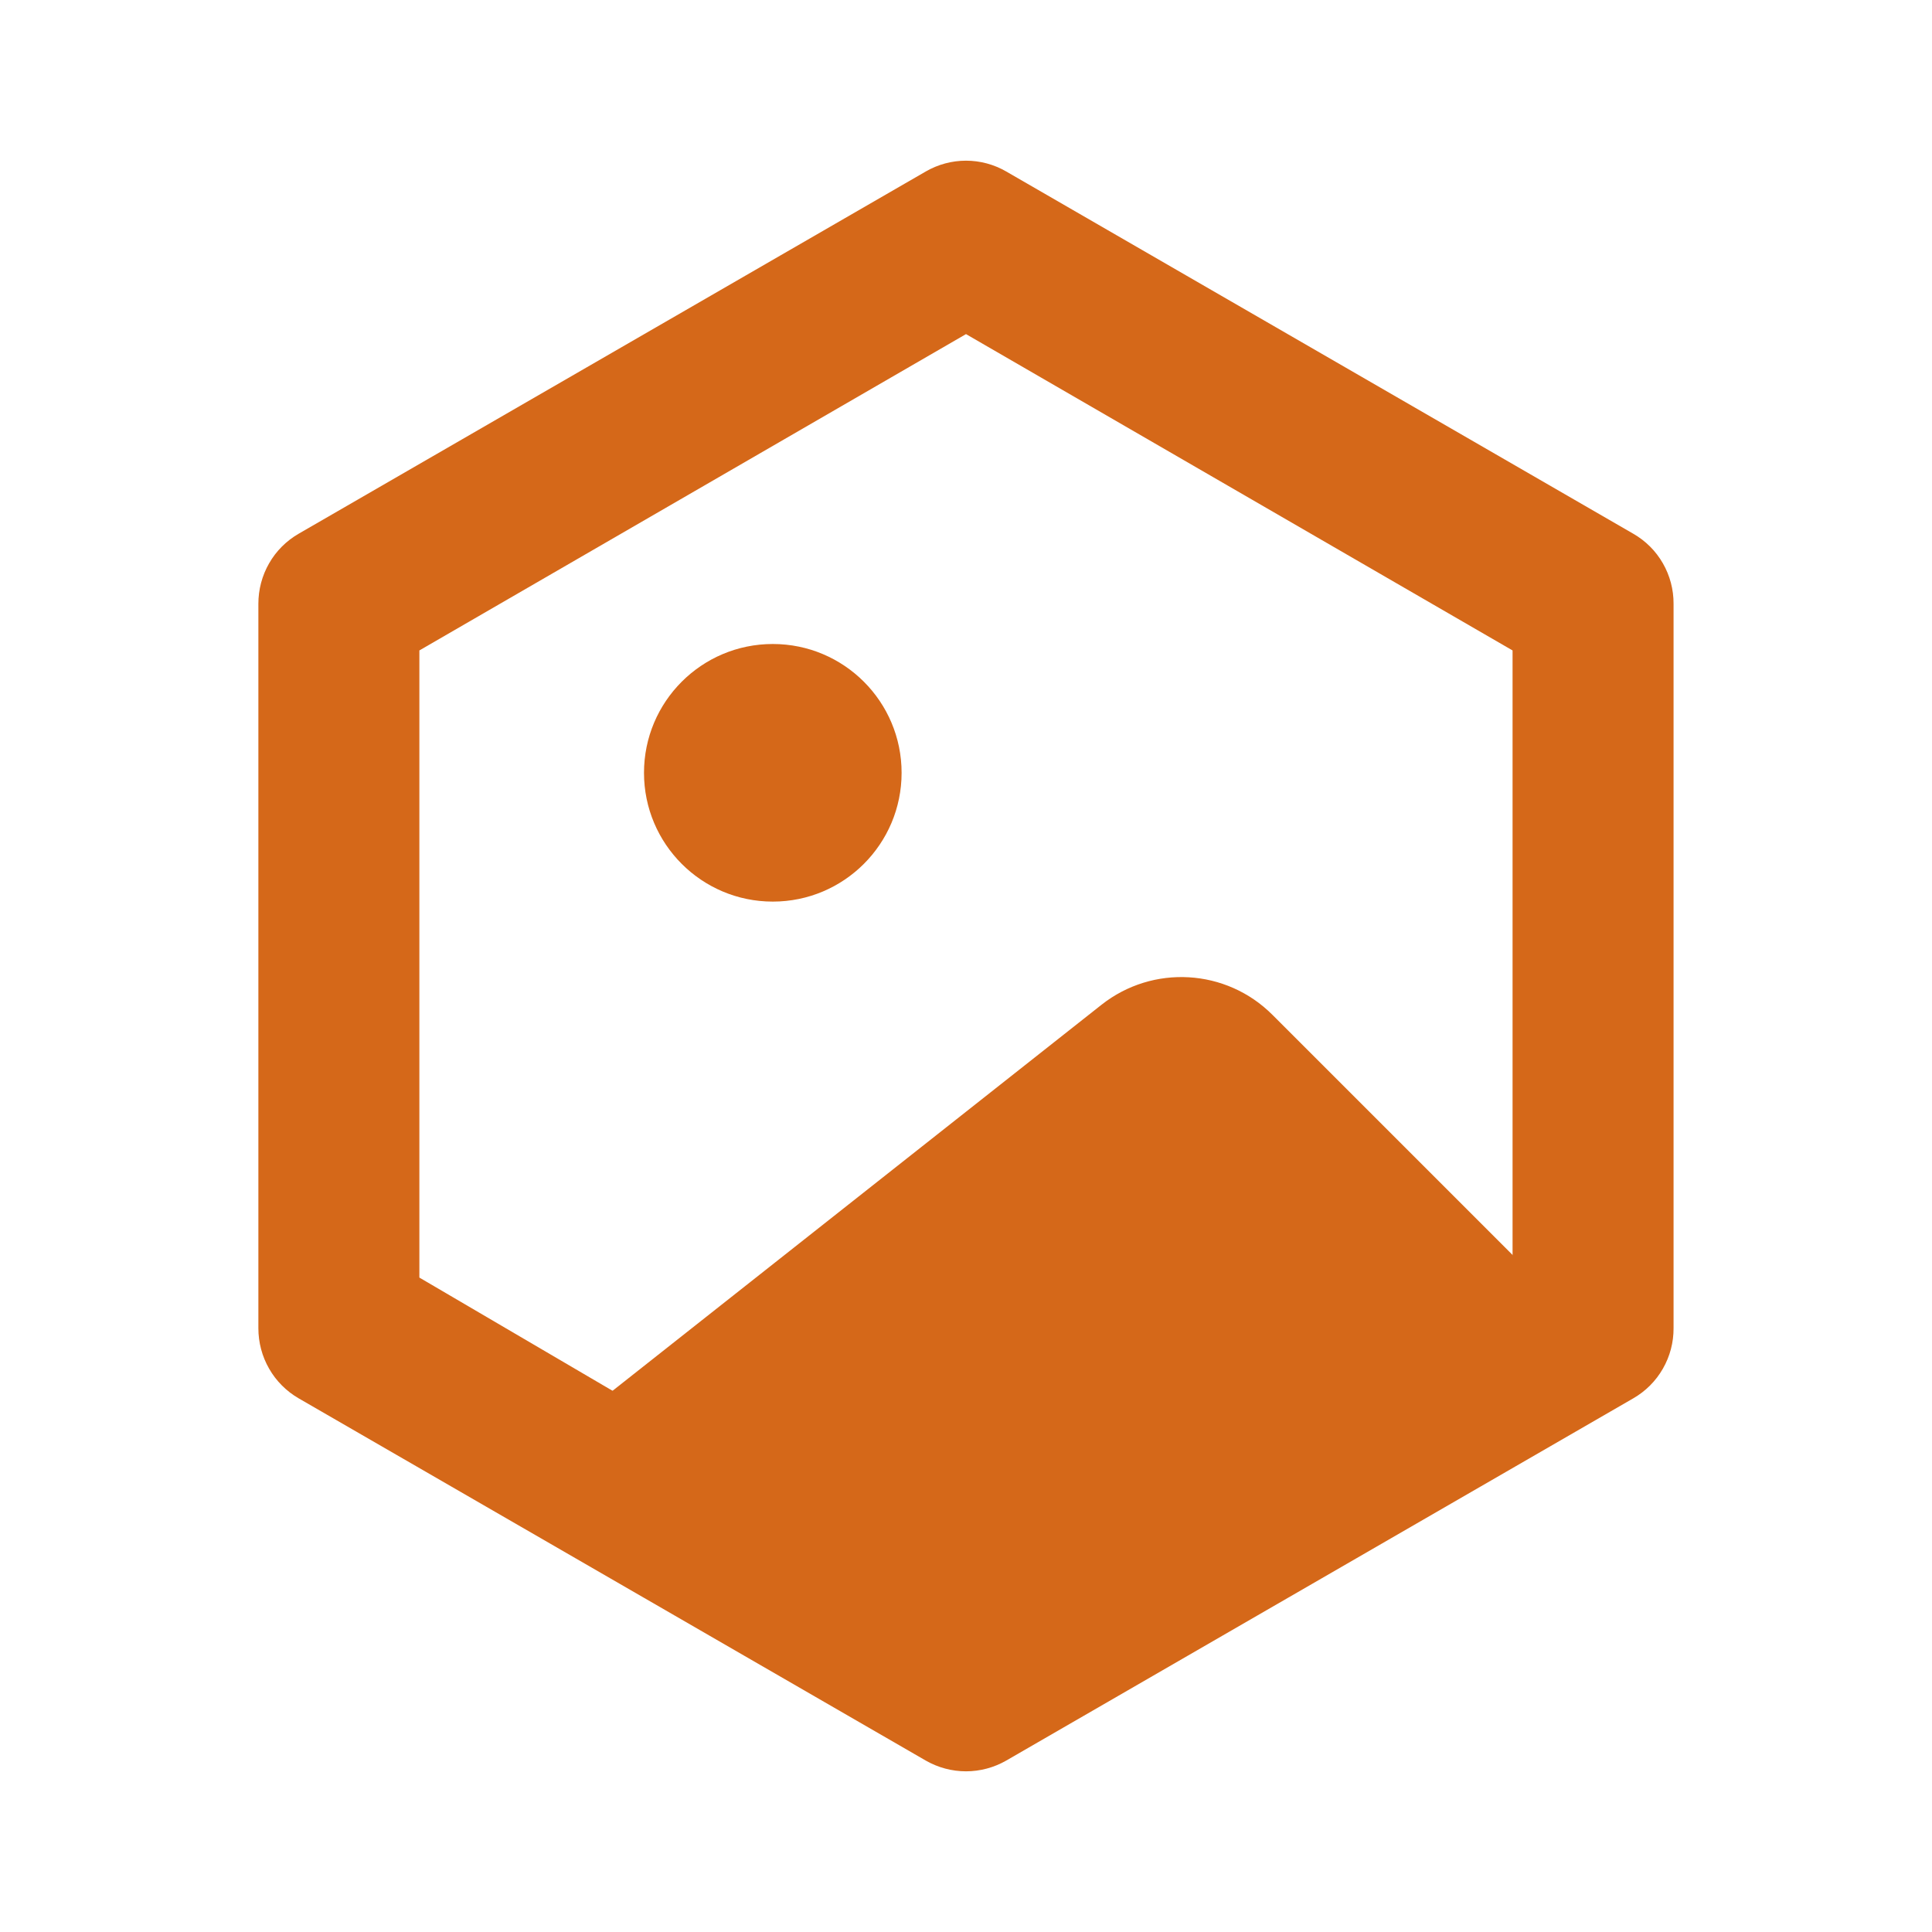 <svg xmlns="http://www.w3.org/2000/svg" xmlns:xlink="http://www.w3.org/1999/xlink" fill="none" version="1.1" width="30" height="30" viewBox="0 0 30 30"><defs><clipPath id="master_svg0_672_05392"><rect x="30" y="0" width="30" height="30" rx="0"/></clipPath></defs><g transform="matrix(0,1,-1,0,30,-30)" clip-path="url(#master_svg0_672_05392)"><g><path d="M57.338,14.375C57.338,14.375,51.713,4.638,51.713,4.638C51.603,4.447,51.444,4.288,51.253,4.179C51.062,4.069,50.845,4.012,50.625,4.013C50.625,4.013,39.375,4.013,39.375,4.013C39.155,4.012,38.938,4.069,38.747,4.179C38.556,4.288,38.398,4.447,38.288,4.638C38.288,4.638,32.663,14.375,32.663,14.375C32.553,14.565,32.495,14.781,32.495,15C32.495,15.219,32.553,15.435,32.663,15.625C32.663,15.625,38.288,25.363,38.288,25.363C38.398,25.553,38.556,25.712,38.747,25.821C38.938,25.931,39.155,25.988,39.375,25.988C39.375,25.988,50.625,25.988,50.625,25.988C50.845,25.988,51.062,25.931,51.253,25.821C51.444,25.712,51.603,25.553,51.713,25.363C51.713,25.363,57.338,15.625,57.338,15.625C57.447,15.435,57.505,15.219,57.505,15C57.505,14.781,57.447,14.565,57.338,14.375C57.338,14.375,57.338,14.375,57.338,14.375C57.338,14.375,57.338,14.375,57.338,14.375ZM49.838,23.488C49.838,23.488,40.1,23.488,40.1,23.488C40.1,23.488,35.188,15,35.188,15C35.188,15,40.1,6.513,40.1,6.513C40.1,6.513,49.9,6.513,49.9,6.513C49.9,6.513,54.813,15,54.813,15C54.813,15,53.123,17.882,51.714,20.287C50.704,22.01,49.838,23.488,49.838,23.488C49.838,23.488,49.838,23.488,49.838,23.488Z" fill="#D56819" fill-opacity="1"/></g><g transform="matrix(0,-1,1,0,23.5,65.5)"><path d="M44.5,28.5L48.5,31.5L53,32L60,27L55.258,22.258C54.541,21.54,53.4,21.474,52.604,22.102L44.5,28.5Z" fill="#D56819" fill-opacity="1"/></g><g transform="matrix(0,-1,1,0,20,60)"><ellipse cx="42" cy="22" rx="2" ry="2" fill="#D56819" fill-opacity="1"/></g></g></svg>